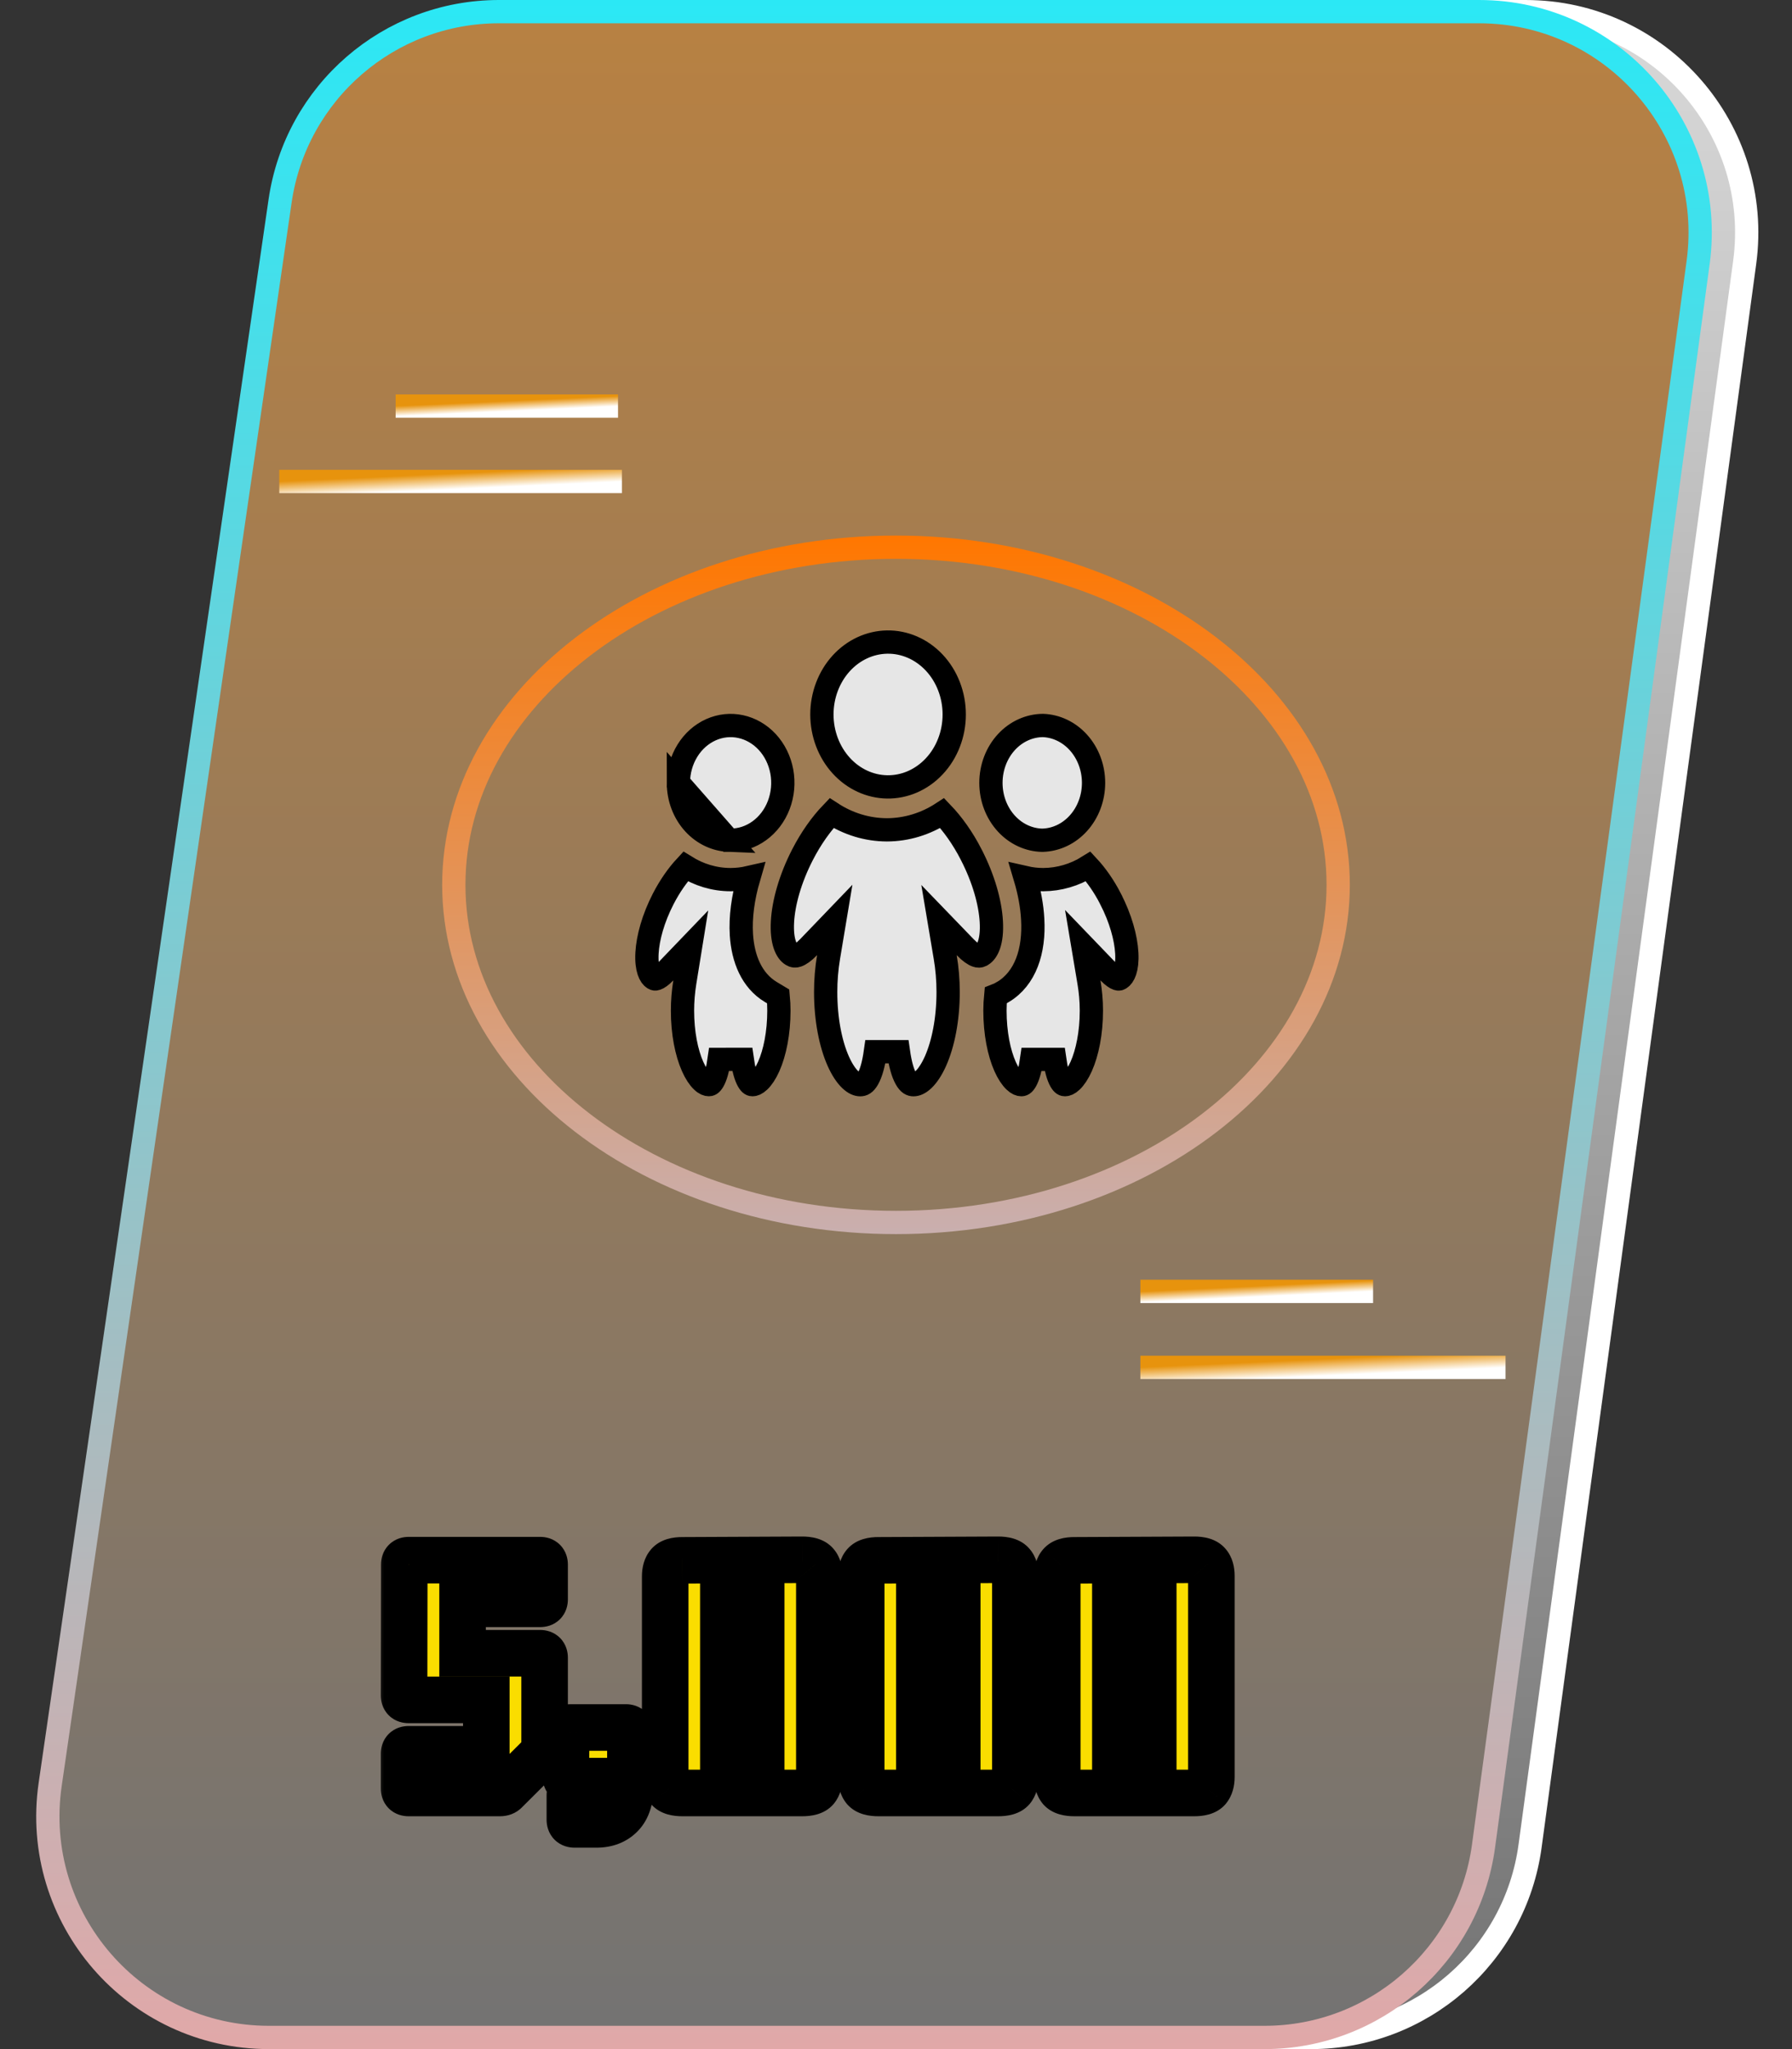 <svg width="77" height="88" viewBox="0 0 77 88" fill="none" xmlns="http://www.w3.org/2000/svg">
<rect x="0" y="0" width="77" height="88" fill="#333333" stroke="none"/>
<path d="M65.553 0.5H23.436C18.717 0.5 14.713 3.964 14.035 8.634L4.156 76.634C3.324 82.364 7.767 87.5 13.558 87.5H56.333C61.086 87.5 65.108 83.987 65.746 79.276L74.966 11.276C75.74 5.575 71.307 0.5 65.553 0.5Z" fill="url(#paint0_linear_874_8023)" stroke="white"/>
<path d="M63.553 0.5H21.436C16.717 0.5 12.713 3.964 12.035 8.634L2.156 76.634C1.324 82.364 5.767 87.5 11.558 87.5H54.333C59.086 87.5 63.108 83.987 63.746 79.276L72.966 11.276C73.74 5.575 69.307 0.5 63.553 0.5Z" fill="url(#paint1_linear_874_8023)" stroke="url(#paint2_linear_874_8023)"/>
<path d="M57.5 38C57.5 41.955 55.417 45.569 51.984 48.21C48.55 50.852 43.784 52.5 38.5 52.5C33.216 52.5 28.45 50.852 25.016 48.21C21.583 45.569 19.5 41.955 19.5 38C19.5 34.045 21.583 30.431 25.016 27.79C28.45 25.148 33.216 23.5 38.5 23.5C43.784 23.5 48.55 25.148 51.984 27.79C55.417 30.431 57.5 34.045 57.5 38Z" stroke="url(#paint3_linear_874_8023)" stroke-linejoin="round"/>
<path d="M49 58.722L64.691 58.722" stroke="url(#paint4_linear_874_8023)"/>
<path d="M12 20.677L26.723 20.677" stroke="url(#paint5_linear_874_8023)"/>
<path d="M17 17.44L26.556 17.44" stroke="url(#paint6_linear_874_8023)"/>
<path d="M49 55.46L59 55.46" stroke="url(#paint7_linear_874_8023)"/>
<path d="M31.314 36.084L31.395 36.084C31.83 36.083 32.258 35.944 32.626 35.678C32.995 35.412 33.288 35.029 33.462 34.574C33.636 34.12 33.682 33.617 33.593 33.132C33.503 32.647 33.284 32.207 32.967 31.864C32.65 31.523 32.251 31.295 31.823 31.203C31.396 31.111 30.953 31.158 30.548 31.339C30.142 31.521 29.789 31.831 29.538 32.237C29.286 32.644 29.15 33.125 29.15 33.62L31.314 36.084ZM31.314 36.084C30.761 36.062 30.226 35.814 29.821 35.377C29.395 34.917 29.15 34.286 29.15 33.62L31.314 36.084ZM42.2 41.009L42.161 41.033C42.096 41.065 42.038 41.066 41.96 41.039C41.843 40.999 41.679 40.891 41.468 40.673L40.348 39.513L40.615 41.103C40.694 41.569 40.74 42.072 40.74 42.6C40.74 43.786 40.524 44.834 40.198 45.568C40.034 45.935 39.853 46.201 39.677 46.369C39.503 46.534 39.36 46.583 39.251 46.583C39.157 46.583 39.053 46.549 38.928 46.328C38.791 46.088 38.681 45.701 38.605 45.167L37.615 45.167C37.539 45.706 37.429 46.091 37.292 46.33C37.168 46.547 37.064 46.583 36.965 46.583C36.854 46.583 36.71 46.534 36.537 46.369C36.361 46.202 36.18 45.935 36.017 45.568C35.692 44.835 35.478 43.787 35.478 42.6L35.478 42.6C35.478 42.098 35.519 41.596 35.602 41.102L35.868 39.508L34.748 40.673C34.54 40.889 34.377 40.996 34.26 41.036C34.169 41.067 34.105 41.061 34.025 41.012L34.025 41.012L34.02 41.009C33.796 40.875 33.574 40.444 33.622 39.582C33.667 38.769 33.951 37.742 34.481 36.71L34.481 36.71C34.854 35.984 35.291 35.379 35.732 34.919C36.444 35.384 37.265 35.636 38.11 35.638L38.113 35.638C38.956 35.635 39.775 35.383 40.486 34.919C40.927 35.379 41.365 35.984 41.736 36.709L41.736 36.71C42.267 37.742 42.551 38.769 42.596 39.583C42.645 40.445 42.423 40.875 42.2 41.009ZM33.118 42.6L33.438 42.792C33.457 42.991 33.468 43.194 33.468 43.402C33.468 44.365 33.292 45.213 33.031 45.801C32.9 46.095 32.757 46.303 32.623 46.43C32.492 46.555 32.396 46.581 32.335 46.581C32.3 46.581 32.24 46.58 32.147 46.417C32.043 46.235 31.954 45.931 31.893 45.495L30.902 45.496C30.841 45.934 30.752 46.237 30.649 46.417C30.557 46.577 30.497 46.58 30.457 46.58C30.395 46.58 30.297 46.554 30.167 46.429C30.034 46.303 29.891 46.095 29.761 45.801C29.5 45.213 29.326 44.366 29.326 43.401C29.326 42.993 29.36 42.586 29.425 42.184L29.681 40.602L28.571 41.757C28.405 41.93 28.282 42.006 28.206 42.032C28.172 42.044 28.153 42.044 28.144 42.043C28.136 42.042 28.119 42.039 28.09 42.021L28.09 42.021L28.083 42.017C27.946 41.935 27.762 41.63 27.801 40.929C27.837 40.276 28.065 39.446 28.495 38.608C28.785 38.045 29.12 37.574 29.457 37.211C30.024 37.565 30.683 37.776 31.396 37.776L31.398 37.776C31.661 37.775 31.922 37.745 32.176 37.687C31.921 38.557 31.811 39.394 31.857 40.137C31.921 41.172 32.3 42.108 33.118 42.6ZM44.808 36.084L44.778 36.085C44.212 36.072 43.663 35.824 43.25 35.378C42.824 34.918 42.579 34.287 42.579 33.621C42.579 32.956 42.824 32.324 43.249 31.865C43.672 31.408 44.236 31.159 44.816 31.156C45.384 31.177 45.932 31.434 46.341 31.889C46.753 32.347 46.989 32.967 46.989 33.62C46.989 34.273 46.753 34.894 46.341 35.351C45.93 35.808 45.379 36.066 44.808 36.084ZM44.374 39.476C44.344 38.904 44.23 38.299 44.048 37.688C44.298 37.745 44.557 37.776 44.825 37.776L44.827 37.776C45.512 37.773 46.178 37.576 46.761 37.212C47.099 37.576 47.434 38.046 47.722 38.608L47.722 38.609C48.152 39.446 48.381 40.276 48.417 40.929C48.456 41.63 48.273 41.936 48.136 42.018L48.136 42.018L48.129 42.022C48.1 42.041 48.083 42.044 48.074 42.044C48.065 42.045 48.047 42.045 48.014 42.034C47.937 42.008 47.813 41.93 47.645 41.756L46.525 40.592L46.792 42.185C46.856 42.566 46.895 42.974 46.895 43.402C46.895 44.365 46.719 45.212 46.457 45.801C46.325 46.095 46.182 46.303 46.049 46.43C45.918 46.555 45.822 46.581 45.762 46.581C45.725 46.581 45.665 46.58 45.572 46.417C45.469 46.236 45.38 45.932 45.319 45.496L44.329 45.496C44.268 45.935 44.179 46.238 44.075 46.418C43.984 46.578 43.923 46.581 43.884 46.581C43.821 46.581 43.724 46.554 43.594 46.43C43.461 46.303 43.318 46.096 43.187 45.801C42.926 45.213 42.752 44.365 42.752 43.4C42.752 43.179 42.765 42.964 42.785 42.753C42.892 42.712 42.995 42.662 43.093 42.603L43.094 42.603C44.064 42.022 44.452 40.841 44.374 39.476ZM39.205 33.576C38.858 33.726 38.489 33.8 38.117 33.794C37.384 33.782 36.675 33.459 36.148 32.881C35.619 32.302 35.317 31.513 35.316 30.685C35.316 29.856 35.618 29.068 36.146 28.488C36.673 27.91 37.382 27.586 38.115 27.574C38.487 27.567 38.856 27.641 39.203 27.791C39.551 27.941 39.869 28.166 40.14 28.453C40.411 28.741 40.628 29.086 40.776 29.469C40.925 29.852 41.002 30.265 41.002 30.683C41.002 31.1 40.926 31.513 40.777 31.896C40.629 32.28 40.412 32.625 40.141 32.913C39.871 33.201 39.552 33.425 39.205 33.576Z" fill="#E6E6E6" stroke="black"/>
<mask id="path-9-outside-1_874_8023" maskUnits="userSpaceOnUse" x="16" y="65" width="38" height="15" fill="black">
<rect fill="white" x="16" y="65" width="38" height="15"/>
<path d="M17.551 77C17.426 77 17.363 76.938 17.363 76.812V75.312C17.363 75.188 17.426 75.125 17.551 75.125H20.896V73.002H17.551C17.426 73.002 17.363 72.94 17.363 72.815L17.371 67.19C17.371 67.065 17.433 67.002 17.558 67.002H23.213C23.338 67.002 23.401 67.065 23.401 67.19V68.69C23.401 68.815 23.338 68.877 23.213 68.877H19.876V71H23.213C23.338 71 23.401 71.062 23.401 71.188V75.088C23.401 75.177 23.371 75.257 23.311 75.328L21.721 76.91C21.666 76.97 21.588 77 21.488 77H17.551ZM24.688 78.35C24.553 78.35 24.486 78.282 24.486 78.147V77.097C24.486 76.968 24.553 76.903 24.688 76.903H25.236C25.386 76.903 25.461 76.84 25.461 76.715V76.49H24.501C24.376 76.49 24.313 76.422 24.313 76.287L24.328 74.39C24.328 74.255 24.393 74.188 24.523 74.188H26.901C27.026 74.188 27.088 74.255 27.088 74.39V76.685C27.088 77.245 26.956 77.662 26.691 77.938C26.426 78.213 26.071 78.35 25.626 78.35H24.688ZM29.318 77C29.033 77 28.838 76.942 28.733 76.828C28.633 76.707 28.583 76.535 28.583 76.31V67.7C28.583 67.475 28.633 67.305 28.733 67.19C28.838 67.07 29.033 67.01 29.318 67.01L34.471 66.987C34.761 66.987 34.956 67.047 35.056 67.168C35.156 67.282 35.206 67.453 35.206 67.677V76.31C35.206 76.535 35.156 76.707 35.056 76.828C34.956 76.942 34.761 77 34.471 77H29.318ZM31.081 75.125H32.708V68.862H31.081V75.125ZM37.741 77C37.456 77 37.261 76.942 37.156 76.828C37.056 76.707 37.006 76.535 37.006 76.31V67.7C37.006 67.475 37.056 67.305 37.156 67.19C37.261 67.07 37.456 67.01 37.741 67.01L42.894 66.987C43.184 66.987 43.379 67.047 43.478 67.168C43.578 67.282 43.629 67.453 43.629 67.677V76.31C43.629 76.535 43.578 76.707 43.478 76.828C43.379 76.942 43.184 77 42.894 77H37.741ZM39.504 75.125H41.131V68.862H39.504V75.125ZM46.164 77C45.879 77 45.684 76.942 45.579 76.828C45.479 76.707 45.429 76.535 45.429 76.31V67.7C45.429 67.475 45.479 67.305 45.579 67.19C45.684 67.07 45.879 67.01 46.164 67.01L51.316 66.987C51.606 66.987 51.801 67.047 51.901 67.168C52.001 67.282 52.051 67.453 52.051 67.677V76.31C52.051 76.535 52.001 76.707 51.901 76.828C51.801 76.942 51.606 77 51.316 77H46.164ZM47.926 75.125H49.554V68.862H47.926V75.125Z"/>
</mask>
<path d="M17.551 77C17.426 77 17.363 76.938 17.363 76.812V75.312C17.363 75.188 17.426 75.125 17.551 75.125H20.896V73.002H17.551C17.426 73.002 17.363 72.94 17.363 72.815L17.371 67.19C17.371 67.065 17.433 67.002 17.558 67.002H23.213C23.338 67.002 23.401 67.065 23.401 67.19V68.69C23.401 68.815 23.338 68.877 23.213 68.877H19.876V71H23.213C23.338 71 23.401 71.062 23.401 71.188V75.088C23.401 75.177 23.371 75.257 23.311 75.328L21.721 76.91C21.666 76.97 21.588 77 21.488 77H17.551ZM24.688 78.35C24.553 78.35 24.486 78.282 24.486 78.147V77.097C24.486 76.968 24.553 76.903 24.688 76.903H25.236C25.386 76.903 25.461 76.84 25.461 76.715V76.49H24.501C24.376 76.49 24.313 76.422 24.313 76.287L24.328 74.39C24.328 74.255 24.393 74.188 24.523 74.188H26.901C27.026 74.188 27.088 74.255 27.088 74.39V76.685C27.088 77.245 26.956 77.662 26.691 77.938C26.426 78.213 26.071 78.35 25.626 78.35H24.688ZM29.318 77C29.033 77 28.838 76.942 28.733 76.828C28.633 76.707 28.583 76.535 28.583 76.31V67.7C28.583 67.475 28.633 67.305 28.733 67.19C28.838 67.07 29.033 67.01 29.318 67.01L34.471 66.987C34.761 66.987 34.956 67.047 35.056 67.168C35.156 67.282 35.206 67.453 35.206 67.677V76.31C35.206 76.535 35.156 76.707 35.056 76.828C34.956 76.942 34.761 77 34.471 77H29.318ZM31.081 75.125H32.708V68.862H31.081V75.125ZM37.741 77C37.456 77 37.261 76.942 37.156 76.828C37.056 76.707 37.006 76.535 37.006 76.31V67.7C37.006 67.475 37.056 67.305 37.156 67.19C37.261 67.07 37.456 67.01 37.741 67.01L42.894 66.987C43.184 66.987 43.379 67.047 43.478 67.168C43.578 67.282 43.629 67.453 43.629 67.677V76.31C43.629 76.535 43.578 76.707 43.478 76.828C43.379 76.942 43.184 77 42.894 77H37.741ZM39.504 75.125H41.131V68.862H39.504V75.125ZM46.164 77C45.879 77 45.684 76.942 45.579 76.828C45.479 76.707 45.429 76.535 45.429 76.31V67.7C45.429 67.475 45.479 67.305 45.579 67.19C45.684 67.07 45.879 67.01 46.164 67.01L51.316 66.987C51.606 66.987 51.801 67.047 51.901 67.168C52.001 67.282 52.051 67.453 52.051 67.677V76.31C52.051 76.535 52.001 76.707 51.901 76.828C51.801 76.942 51.606 77 51.316 77H46.164ZM47.926 75.125H49.554V68.862H47.926V75.125Z" fill="#FADD00"/>
<path d="M20.896 75.125V76.125H21.896V75.125H20.896ZM20.896 73.002H21.896V72.002H20.896V73.002ZM17.363 72.815L16.363 72.814V72.815H17.363ZM17.371 67.19L18.371 67.191V67.19H17.371ZM19.876 68.877V67.877H18.876V68.877H19.876ZM19.876 71H18.876V72H19.876V71ZM23.311 75.328L24.016 76.036L24.044 76.008L24.07 75.978L23.311 75.328ZM21.721 76.91L21.015 76.201L20.999 76.217L20.984 76.234L21.721 76.91ZM17.551 76C17.642 76 17.895 76.024 18.117 76.246C18.34 76.468 18.363 76.721 18.363 76.812H16.363C16.363 77.029 16.418 77.375 16.703 77.66C16.988 77.945 17.334 78 17.551 78V76ZM18.363 76.812V75.312H16.363V76.812H18.363ZM18.363 75.312C18.363 75.404 18.34 75.657 18.117 75.879C17.895 76.101 17.642 76.125 17.551 76.125V74.125C17.334 74.125 16.988 74.18 16.703 74.465C16.418 74.75 16.363 75.096 16.363 75.312H18.363ZM17.551 76.125H20.896V74.125H17.551V76.125ZM21.896 75.125V73.002H19.896V75.125H21.896ZM20.896 72.002H17.551V74.002H20.896V72.002ZM17.551 72.002C17.642 72.002 17.895 72.026 18.117 72.249C18.34 72.471 18.363 72.723 18.363 72.815H16.363C16.363 73.032 16.418 73.378 16.703 73.663C16.988 73.948 17.334 74.002 17.551 74.002V72.002ZM18.363 72.816L18.371 67.191L16.371 67.189L16.363 72.814L18.363 72.816ZM18.371 67.19C18.371 67.282 18.347 67.534 18.125 67.757C17.902 67.979 17.65 68.002 17.558 68.002V66.002C17.342 66.002 16.995 66.057 16.711 66.342C16.426 66.627 16.371 66.973 16.371 67.19H18.371ZM17.558 68.002H23.213V66.002H17.558V68.002ZM23.213 68.002C23.122 68.002 22.869 67.979 22.647 67.757C22.424 67.534 22.401 67.282 22.401 67.19H24.401C24.401 66.973 24.346 66.627 24.061 66.342C23.776 66.057 23.43 66.002 23.213 66.002V68.002ZM22.401 67.19V68.69H24.401V67.19H22.401ZM22.401 68.69C22.401 68.598 22.424 68.346 22.647 68.124C22.869 67.901 23.122 67.877 23.213 67.877V69.877C23.43 69.877 23.776 69.823 24.061 69.538C24.346 69.253 24.401 68.907 24.401 68.69H22.401ZM23.213 67.877H19.876V69.877H23.213V67.877ZM18.876 68.877V71H20.876V68.877H18.876ZM19.876 72H23.213V70H19.876V72ZM23.213 72C23.122 72 22.869 71.976 22.647 71.754C22.424 71.532 22.401 71.279 22.401 71.188H24.401C24.401 70.971 24.346 70.625 24.061 70.34C23.776 70.055 23.43 70 23.213 70V72ZM22.401 71.188V75.088H24.401V71.188H22.401ZM22.401 75.088C22.401 75.019 22.413 74.942 22.442 74.864C22.471 74.786 22.512 74.723 22.552 74.677L24.07 75.978C24.281 75.732 24.401 75.422 24.401 75.088H22.401ZM22.605 74.619L21.015 76.201L22.426 77.619L24.016 76.036L22.605 74.619ZM20.984 76.234C21.062 76.148 21.159 76.084 21.261 76.045C21.358 76.007 21.439 76 21.488 76V78C21.8 78 22.172 77.898 22.458 77.586L20.984 76.234ZM21.488 76H17.551V78H21.488V76ZM25.461 76.49H26.461V75.49H25.461V76.49ZM24.313 76.287L23.313 76.28V76.287H24.313ZM24.328 74.39L25.328 74.398V74.39H24.328ZM26.691 77.938L25.971 77.244L25.971 77.244L26.691 77.938ZM24.688 77.35C24.775 77.35 25.024 77.372 25.244 77.592C25.463 77.812 25.486 78.061 25.486 78.147H23.486C23.486 78.369 23.542 78.719 23.829 79.007C24.117 79.294 24.467 79.35 24.688 79.35V77.35ZM25.486 78.147V77.097H23.486V78.147H25.486ZM25.486 77.097C25.486 77.196 25.458 77.452 25.23 77.672C25.009 77.884 24.766 77.903 24.688 77.903V75.903C24.476 75.903 24.131 75.953 23.843 76.231C23.547 76.516 23.486 76.869 23.486 77.097H25.486ZM24.688 77.903H25.236V75.903H24.688V77.903ZM25.236 77.903C25.425 77.903 25.753 77.867 26.045 77.624C26.371 77.352 26.461 76.984 26.461 76.715H24.461C24.461 76.571 24.513 76.297 24.764 76.087C24.981 75.907 25.197 75.903 25.236 75.903V77.903ZM26.461 76.715V76.49H24.461V76.715H26.461ZM25.461 75.49H24.501V77.49H25.461V75.49ZM24.501 75.49C24.613 75.49 24.875 75.524 25.094 75.76C25.299 75.981 25.313 76.219 25.313 76.287H23.313C23.313 76.491 23.359 76.83 23.627 77.119C23.908 77.422 24.264 77.49 24.501 77.49V75.49ZM25.313 76.295L25.328 74.398L23.328 74.382L23.313 76.28L25.313 76.295ZM25.328 74.39C25.328 74.467 25.31 74.711 25.097 74.932C24.878 75.16 24.622 75.188 24.523 75.188V73.188C24.294 73.188 23.941 73.249 23.657 73.544C23.379 73.833 23.328 74.178 23.328 74.39H25.328ZM24.523 75.188H26.901V73.188H24.523V75.188ZM26.901 75.188C26.789 75.188 26.526 75.154 26.308 74.918C26.103 74.696 26.088 74.458 26.088 74.39H28.088C28.088 74.187 28.043 73.848 27.775 73.559C27.494 73.255 27.138 73.188 26.901 73.188V75.188ZM26.088 74.39V76.685H28.088V74.39H26.088ZM26.088 76.685C26.088 77.106 25.988 77.226 25.971 77.244L27.411 78.631C27.924 78.099 28.088 77.384 28.088 76.685H26.088ZM25.971 77.244C25.926 77.29 25.848 77.35 25.626 77.35V79.35C26.294 79.35 26.926 79.135 27.411 78.631L25.971 77.244ZM25.626 77.35H24.688V79.35H25.626V77.35ZM28.733 76.828L27.965 77.468L27.979 77.485L27.995 77.502L28.733 76.828ZM28.733 67.19L27.98 66.531L27.979 66.534L28.733 67.19ZM29.318 67.01L29.318 68.01L29.323 68.01L29.318 67.01ZM34.471 66.987L34.471 65.987L34.466 65.987L34.471 66.987ZM35.056 67.168L34.287 67.808L34.294 67.816L34.301 67.824L35.056 67.168ZM35.056 76.828L35.81 77.484L35.817 77.476L35.824 77.468L35.056 76.828ZM31.081 75.125H30.081V76.125H31.081V75.125ZM32.708 75.125V76.125H33.708V75.125H32.708ZM32.708 68.862H33.708V67.862H32.708V68.862ZM31.081 68.862V67.862H30.081V68.862H31.081ZM29.318 76C29.236 76 29.218 75.991 29.241 75.998C29.266 76.005 29.369 76.041 29.472 76.153L27.995 77.502C28.397 77.942 28.966 78 29.318 78V76ZM29.501 76.187C29.552 76.248 29.573 76.303 29.581 76.33C29.588 76.353 29.583 76.351 29.583 76.31H27.583C27.583 76.668 27.661 77.103 27.965 77.468L29.501 76.187ZM29.583 76.31V67.7H27.583V76.31H29.583ZM29.583 67.7C29.583 67.659 29.588 67.659 29.58 67.686C29.571 67.717 29.546 67.779 29.488 67.846L27.979 66.534C27.66 66.9 27.583 67.346 27.583 67.7H29.583ZM29.486 67.849C29.386 67.962 29.283 68.001 29.252 68.011C29.225 68.019 29.239 68.01 29.318 68.01V66.01C28.957 66.01 28.381 66.074 27.98 66.531L29.486 67.849ZM29.323 68.01L34.475 67.987L34.466 65.987L29.314 66.01L29.323 68.01ZM34.471 67.987C34.554 67.987 34.569 67.997 34.54 67.988C34.508 67.978 34.394 67.936 34.287 67.808L35.824 66.527C35.422 66.046 34.822 65.987 34.471 65.987V67.987ZM34.301 67.824C34.242 67.756 34.218 67.694 34.209 67.663C34.201 67.636 34.206 67.636 34.206 67.677H36.206C36.206 67.323 36.129 66.878 35.81 66.511L34.301 67.824ZM34.206 67.677V76.31H36.206V67.677H34.206ZM34.206 76.31C34.206 76.351 34.201 76.353 34.208 76.33C34.215 76.303 34.237 76.248 34.287 76.187L35.824 77.468C36.127 77.103 36.206 76.668 36.206 76.31H34.206ZM34.301 76.171C34.411 76.044 34.526 76.005 34.551 75.998C34.576 75.991 34.557 76 34.471 76V78C34.813 78 35.406 77.948 35.81 77.484L34.301 76.171ZM34.471 76H29.318V78H34.471V76ZM31.081 76.125H32.708V74.125H31.081V76.125ZM33.708 75.125V68.862H31.708V75.125H33.708ZM32.708 67.862H31.081V69.862H32.708V67.862ZM30.081 68.862V75.125H32.081V68.862H30.081ZM37.156 76.828L36.388 77.468L36.402 77.485L36.417 77.502L37.156 76.828ZM37.156 67.19L36.403 66.531L36.401 66.534L37.156 67.19ZM37.741 67.01L37.741 68.01L37.745 68.01L37.741 67.01ZM42.894 66.987L42.894 65.987L42.889 65.987L42.894 66.987ZM43.478 67.168L42.71 67.808L42.717 67.816L42.724 67.824L43.478 67.168ZM43.478 76.828L44.233 77.484L44.24 77.476L44.247 77.468L43.478 76.828ZM39.504 75.125H38.504V76.125H39.504V75.125ZM41.131 75.125V76.125H42.131V75.125H41.131ZM41.131 68.862H42.131V67.862H41.131V68.862ZM39.504 68.862V67.862H38.504V68.862H39.504ZM37.741 76C37.659 76 37.641 75.991 37.664 75.998C37.689 76.005 37.792 76.041 37.894 76.153L36.417 77.502C36.82 77.942 37.389 78 37.741 78V76ZM37.924 76.187C37.975 76.248 37.996 76.303 38.004 76.33C38.011 76.353 38.006 76.351 38.006 76.31H36.006C36.006 76.668 36.084 77.103 36.388 77.468L37.924 76.187ZM38.006 76.31V67.7H36.006V76.31H38.006ZM38.006 67.7C38.006 67.659 38.011 67.659 38.003 67.686C37.994 67.717 37.969 67.779 37.911 67.846L36.401 66.534C36.083 66.9 36.006 67.346 36.006 67.7H38.006ZM37.908 67.849C37.809 67.962 37.706 68.001 37.675 68.011C37.648 68.019 37.662 68.01 37.741 68.01V66.01C37.38 66.01 36.804 66.074 36.403 66.531L37.908 67.849ZM37.745 68.01L42.898 67.987L42.889 65.987L37.737 66.01L37.745 68.01ZM42.894 67.987C42.977 67.987 42.992 67.997 42.963 67.988C42.931 67.978 42.817 67.936 42.71 67.808L44.247 66.527C43.845 66.046 43.245 65.987 42.894 65.987V67.987ZM42.724 67.824C42.665 67.756 42.641 67.694 42.632 67.663C42.623 67.636 42.629 67.636 42.629 67.677H44.629C44.629 67.323 44.552 66.878 44.233 66.511L42.724 67.824ZM42.629 67.677V76.31H44.629V67.677H42.629ZM42.629 76.31C42.629 76.351 42.624 76.353 42.63 76.33C42.638 76.303 42.66 76.248 42.71 76.187L44.247 77.468C44.55 77.103 44.629 76.668 44.629 76.31H42.629ZM42.724 76.171C42.834 76.044 42.949 76.005 42.974 75.998C42.999 75.991 42.98 76 42.894 76V78C43.236 78 43.829 77.948 44.233 77.484L42.724 76.171ZM42.894 76H37.741V78H42.894V76ZM39.504 76.125H41.131V74.125H39.504V76.125ZM42.131 75.125V68.862H40.131V75.125H42.131ZM41.131 67.862H39.504V69.862H41.131V67.862ZM38.504 68.862V75.125H40.504V68.862H38.504ZM45.579 76.828L44.811 77.468L44.825 77.485L44.84 77.502L45.579 76.828ZM45.579 67.19L44.826 66.531L44.824 66.534L45.579 67.19ZM46.164 67.01L46.164 68.01L46.168 68.01L46.164 67.01ZM51.316 66.987L51.316 65.987L51.312 65.987L51.316 66.987ZM51.901 67.168L51.133 67.808L51.14 67.816L51.147 67.824L51.901 67.168ZM51.901 76.828L52.656 77.484L52.663 77.476L52.669 77.468L51.901 76.828ZM47.926 75.125H46.926V76.125H47.926V75.125ZM49.554 75.125V76.125H50.554V75.125H49.554ZM49.554 68.862H50.554V67.862H49.554V68.862ZM47.926 68.862V67.862H46.926V68.862H47.926ZM46.164 76C46.082 76 46.064 75.991 46.087 75.998C46.112 76.005 46.215 76.041 46.317 76.153L44.84 77.502C45.242 77.942 45.812 78 46.164 78V76ZM46.347 76.187C46.398 76.248 46.419 76.303 46.427 76.33C46.434 76.353 46.429 76.351 46.429 76.31H44.429C44.429 76.668 44.507 77.103 44.811 77.468L46.347 76.187ZM46.429 76.31V67.7H44.429V76.31H46.429ZM46.429 67.7C46.429 67.659 46.434 67.659 46.426 67.686C46.417 67.717 46.392 67.779 46.333 67.846L44.824 66.534C44.505 66.9 44.429 67.346 44.429 67.7H46.429ZM46.331 67.849C46.232 67.962 46.129 68.001 46.098 68.011C46.071 68.019 46.085 68.01 46.164 68.01V66.01C45.803 66.01 45.227 66.074 44.826 66.531L46.331 67.849ZM46.168 68.01L51.321 67.987L51.312 65.987L46.159 66.01L46.168 68.01ZM51.316 67.987C51.4 67.987 51.414 67.997 51.386 67.988C51.354 67.978 51.24 67.936 51.133 67.808L52.669 66.527C52.268 66.046 51.668 65.987 51.316 65.987V67.987ZM51.147 67.824C51.088 67.756 51.063 67.694 51.054 67.663C51.046 67.636 51.051 67.636 51.051 67.677H53.051C53.051 67.323 52.975 66.878 52.656 66.511L51.147 67.824ZM51.051 67.677V76.31H53.051V67.677H51.051ZM51.051 76.31C51.051 76.351 51.047 76.353 51.053 76.33C51.061 76.303 51.083 76.248 51.133 76.187L52.669 77.468C52.973 77.103 53.051 76.668 53.051 76.31H51.051ZM51.147 76.171C51.257 76.044 51.371 76.005 51.397 75.998C51.422 75.991 51.403 76 51.316 76V78C51.658 78 52.252 77.948 52.656 77.484L51.147 76.171ZM51.316 76H46.164V78H51.316V76ZM47.926 76.125H49.554V74.125H47.926V76.125ZM50.554 75.125V68.862H48.554V75.125H50.554ZM49.554 67.862H47.926V69.862H49.554V67.862ZM46.926 68.862V75.125H48.926V68.862H46.926Z" fill="black" mask="url(#path-9-outside-1_874_8023)"/>
<defs>
<linearGradient id="paint0_linear_874_8023" x1="33.534" y1="2.85263e-07" x2="33.534" y2="88" gradientUnits="userSpaceOnUse">
<stop stop-color="#D9D9D9"/>
<stop offset="1" stop-color="#737373"/>
</linearGradient>
<linearGradient id="paint1_linear_874_8023" x1="31.534" y1="2.85263e-07" x2="31.534" y2="88" gradientUnits="userSpaceOnUse">
<stop stop-color="#B88142"/>
<stop offset="1" stop-color="#737373"/>
</linearGradient>
<linearGradient id="paint2_linear_874_8023" x1="37.5" y1="0" x2="37.5" y2="88" gradientUnits="userSpaceOnUse">
<stop stop-color="#2BE8F5"/>
<stop offset="1" stop-color="#E1A8A8"/>
</linearGradient>
<linearGradient id="paint3_linear_874_8023" x1="38.5" y1="23" x2="38.5" y2="53" gradientUnits="userSpaceOnUse">
<stop stop-color="#FF7700"/>
<stop offset="1" stop-color="#C9AFAF"/>
</linearGradient>
<linearGradient id="paint4_linear_874_8023" x1="56.829" y1="58.361" x2="56.862" y2="59.083" gradientUnits="userSpaceOnUse">
<stop stop-color="#E7930D"/>
<stop offset="1" stop-color="white"/>
</linearGradient>
<linearGradient id="paint5_linear_874_8023" x1="19.346" y1="20.339" x2="19.377" y2="21.016" gradientUnits="userSpaceOnUse">
<stop stop-color="#E7930D"/>
<stop offset="1" stop-color="white"/>
</linearGradient>
<linearGradient id="paint6_linear_874_8023" x1="21.768" y1="17.22" x2="21.788" y2="17.66" gradientUnits="userSpaceOnUse">
<stop stop-color="#E7930D"/>
<stop offset="1" stop-color="white"/>
</linearGradient>
<linearGradient id="paint7_linear_874_8023" x1="53.989" y1="55.23" x2="54.011" y2="55.69" gradientUnits="userSpaceOnUse">
<stop stop-color="#E7930D"/>
<stop offset="1" stop-color="white"/>
</linearGradient>
</defs>
</svg>
